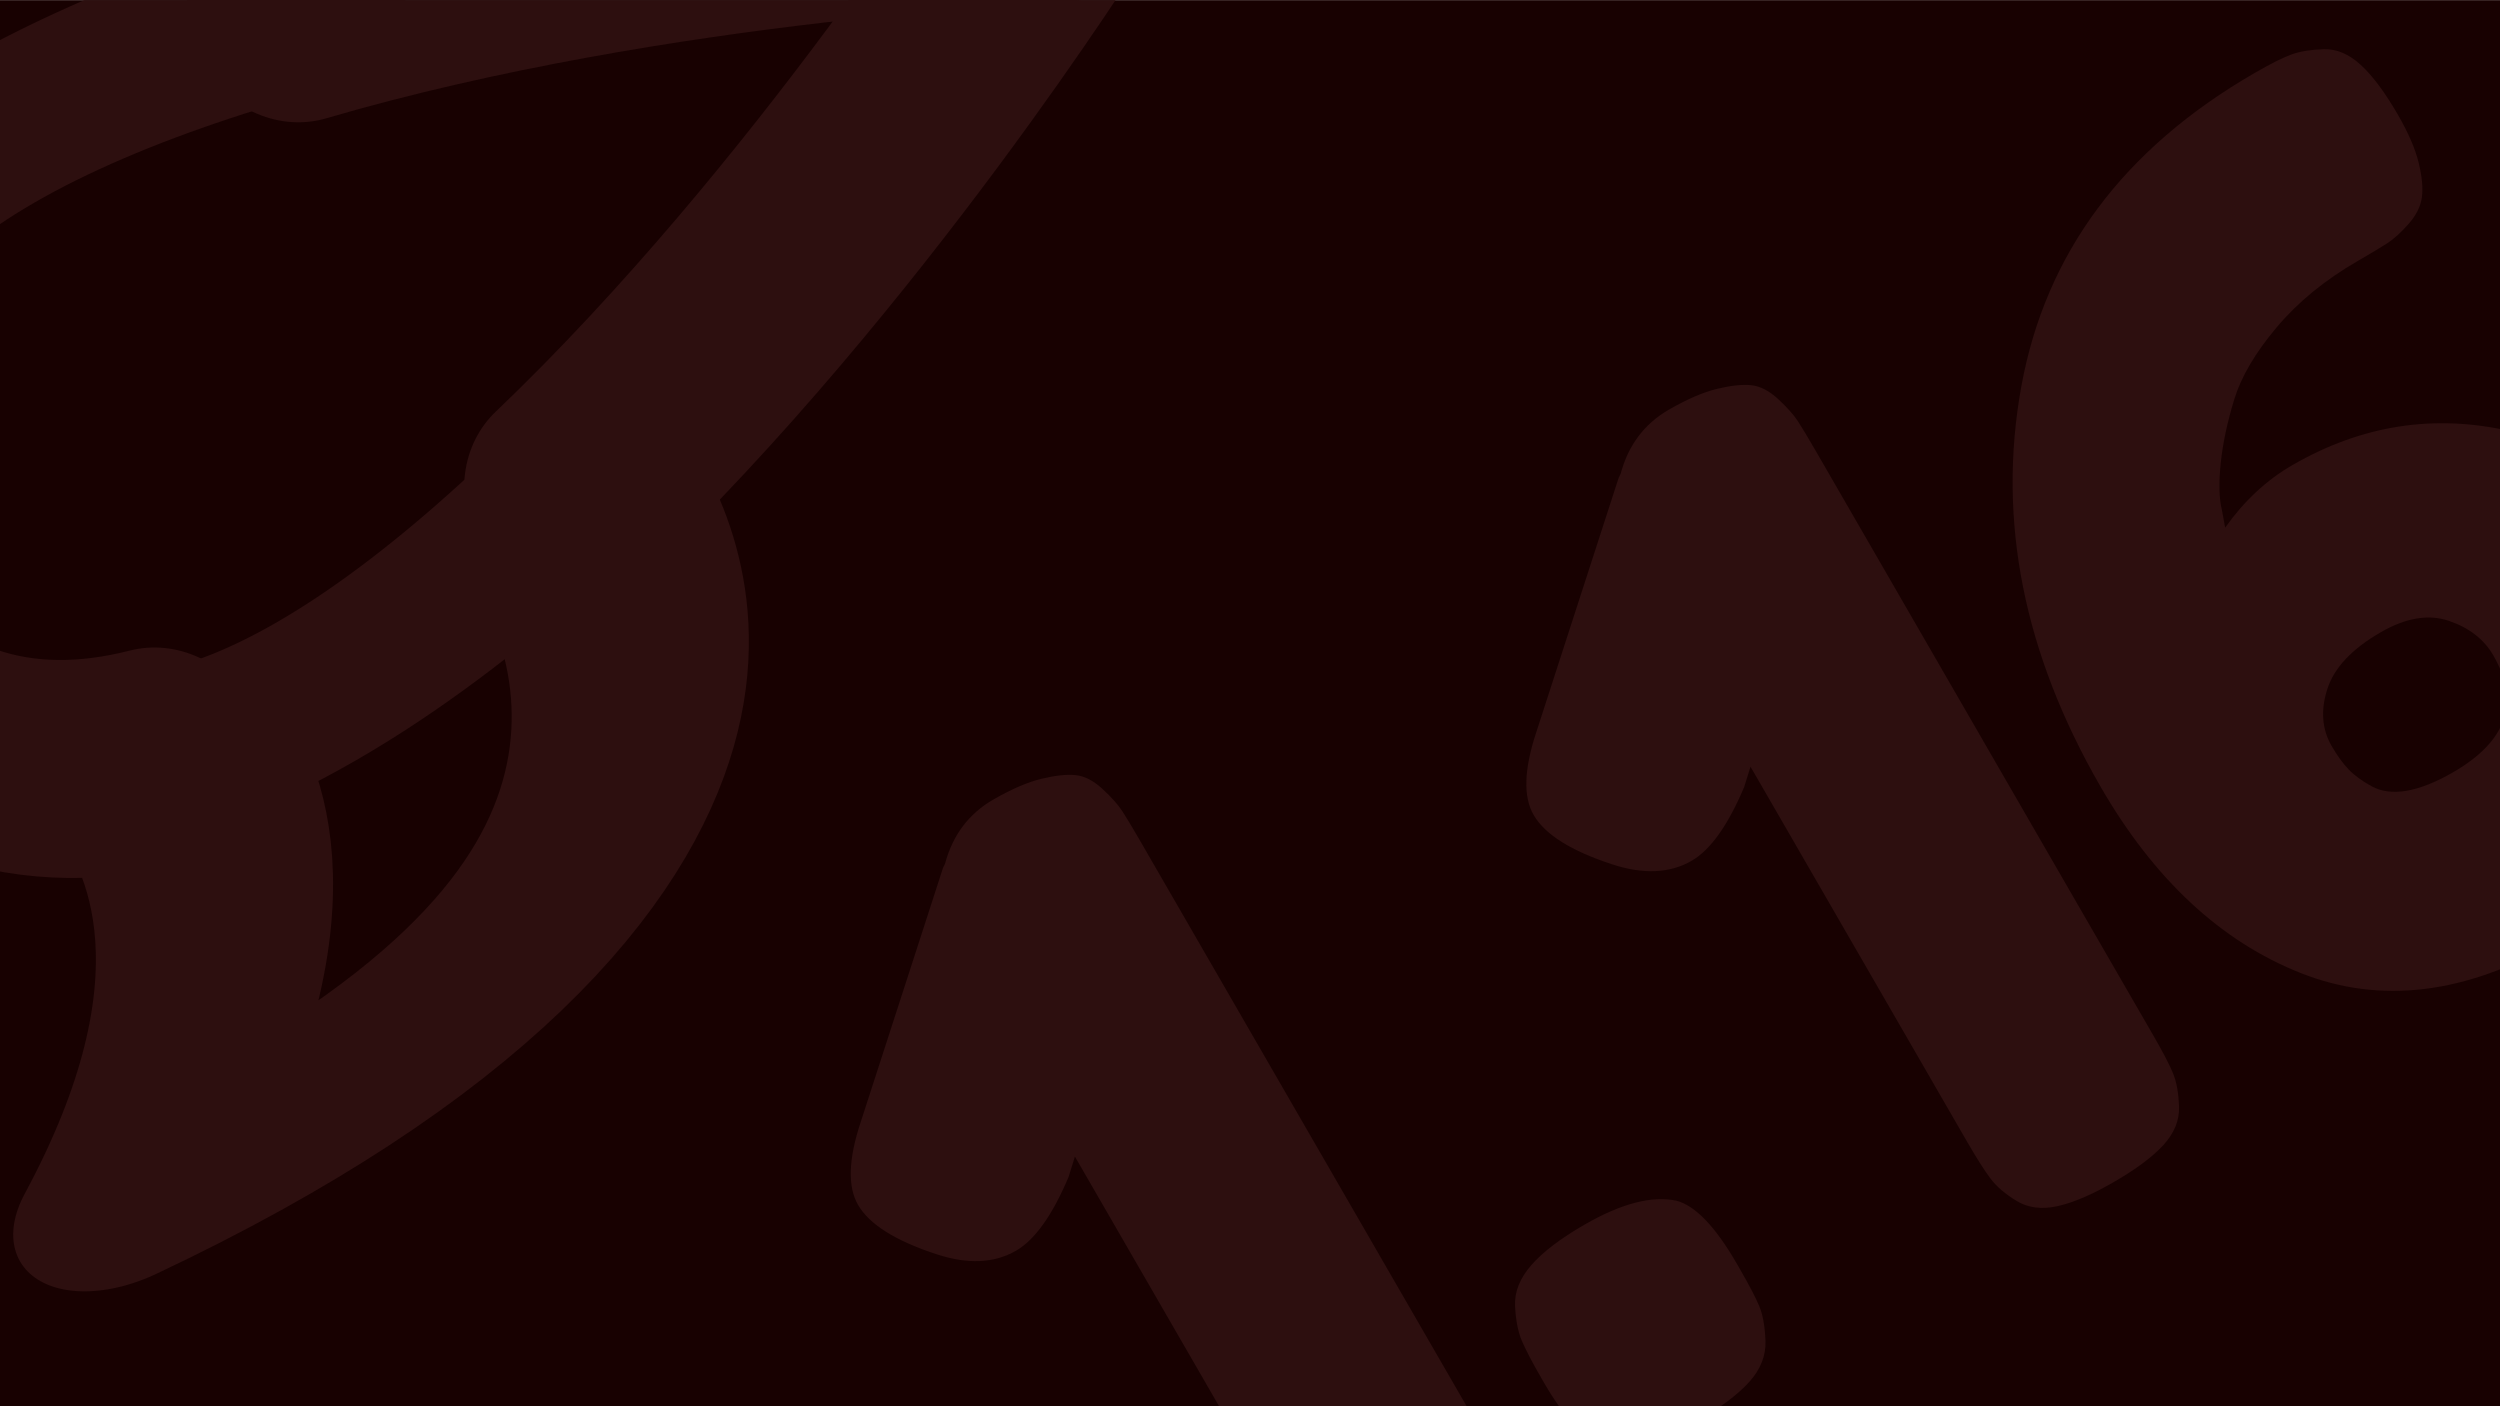 <?xml version="1.0" encoding="UTF-8" standalone="no"?>
<!DOCTYPE svg PUBLIC "-//W3C//DTD SVG 1.1//EN" "http://www.w3.org/Graphics/SVG/1.1/DTD/svg11.dtd">
<svg width="100%" height="100%" viewBox="0 0 1920 1080" version="1.1" xmlns="http://www.w3.org/2000/svg" xmlns:xlink="http://www.w3.org/1999/xlink" xml:space="preserve" xmlns:serif="http://www.serif.com/" style="fill-rule:evenodd;clip-rule:evenodd;stroke-linecap:round;stroke-miterlimit:25;">
    <g transform="matrix(1,0,0,1,0,-4800)">
        <g id="_1.16-background" serif:id="1.16/background" transform="matrix(1.789,0,0,2.077,1.13687e-13,1993.58)">
            <rect x="0" y="1351.24" width="1073.48" height="520" style="fill:rgb(24,1,1);"/>
            <clipPath id="_clip1">
                <rect x="0" y="1351.24" width="1073.48" height="520"/>
            </clipPath>
            <g clip-path="url(#_clip1)">
                <g transform="matrix(9.064,-4.506,5.233,7.805,-727.711,1354.13)">
                    <path d="M79.258,83.262C80.119,83.262 80.831,83.345 81.394,83.51C81.957,83.676 82.388,83.866 82.686,84.082C82.984,84.297 83.208,84.645 83.357,85.125C83.506,85.605 83.589,86.003 83.605,86.318C83.622,86.632 83.63,87.121 83.63,87.783L83.63,115.458C83.63,116.22 83.605,116.792 83.556,117.173C83.506,117.553 83.349,117.992 83.084,118.489C82.819,118.986 82.371,119.334 81.742,119.533C81.113,119.731 80.268,119.831 79.208,119.831C78.181,119.831 77.353,119.731 76.724,119.533C76.094,119.334 75.647,118.994 75.382,118.514C75.117,118.034 74.96,117.587 74.91,117.173C74.861,116.759 74.836,116.154 74.836,115.359L74.836,97.621L74.19,98.217C72.832,99.244 71.705,99.758 70.811,99.758C69.784,99.758 68.824,99.261 67.929,98.267C66.737,96.942 66.141,95.816 66.141,94.888C66.141,94.027 66.737,93.067 67.929,92.007L76.078,84.653L76.227,84.554C77.088,83.692 78.098,83.262 79.258,83.262Z" style="fill:rgb(45,15,15);fill-rule:nonzero;"/>
                    <path d="M95.306,111.533C95.869,112.096 96.151,113.256 96.151,115.011L96.151,115.21C96.151,116.005 96.126,116.593 96.076,116.974C96.027,117.355 95.861,117.81 95.58,118.34C95.298,118.87 94.826,119.243 94.164,119.458C93.501,119.673 92.607,119.781 91.481,119.781C89.692,119.781 88.45,119.433 87.754,118.738C87.158,118.175 86.86,117.015 86.86,115.26L86.86,115.061C86.86,114.299 86.885,113.719 86.934,113.322C86.984,112.924 87.141,112.469 87.406,111.956C87.671,111.442 88.143,111.069 88.822,110.838C89.501,110.606 90.404,110.49 91.53,110.49C93.286,110.49 94.544,110.838 95.306,111.533Z" style="fill:rgb(45,15,15);fill-rule:nonzero;"/>
                    <path d="M111.256,83.262C112.117,83.262 112.829,83.345 113.392,83.51C113.955,83.676 114.386,83.866 114.684,84.082C114.982,84.297 115.206,84.645 115.355,85.125C115.504,85.605 115.586,86.003 115.603,86.318C115.62,86.632 115.628,87.121 115.628,87.783L115.628,115.458C115.628,116.22 115.603,116.792 115.553,117.173C115.504,117.553 115.346,117.992 115.081,118.489C114.816,118.986 114.369,119.334 113.74,119.533C113.11,119.731 112.266,119.831 111.206,119.831C110.179,119.831 109.351,119.731 108.722,119.533C108.092,119.334 107.645,118.994 107.38,118.514C107.115,118.034 106.958,117.587 106.908,117.173C106.858,116.759 106.833,116.154 106.833,115.359L106.833,97.621L106.188,98.217C104.829,99.244 103.703,99.758 102.809,99.758C101.782,99.758 100.821,99.261 99.927,98.267C98.735,96.942 98.138,95.816 98.138,94.888C98.138,94.027 98.735,93.067 99.927,92.007L108.076,84.653L108.225,84.554C109.086,83.692 110.096,83.262 111.256,83.262Z" style="fill:rgb(45,15,15);fill-rule:nonzero;"/>
                    <path d="M144.197,108.602C144.197,111.947 142.997,114.746 140.595,116.999C138.194,119.251 135.287,120.377 131.875,120.377C127.569,120.377 124.323,118.994 122.137,116.229C119.951,113.463 118.857,109.894 118.857,105.521C118.857,99.195 120.654,93.911 124.248,89.671C127.842,85.431 132.753,83.312 138.98,83.312C139.742,83.312 140.305,83.345 140.67,83.411C141.034,83.477 141.448,83.635 141.912,83.883C142.376,84.131 142.707,84.57 142.906,85.2C143.104,85.829 143.204,86.674 143.204,87.734C143.204,88.595 143.121,89.307 142.955,89.87C142.79,90.433 142.591,90.864 142.359,91.162C142.127,91.46 141.788,91.684 141.34,91.833C140.893,91.982 140.512,92.065 140.198,92.081C139.883,92.098 139.411,92.106 138.782,92.106C137.225,92.106 135.809,92.338 134.533,92.802C133.258,93.265 132.264,93.828 131.552,94.491C130.84,95.153 130.244,95.816 129.764,96.478C129.283,97.141 128.977,97.704 128.844,98.168L128.596,98.863C129.822,98.3 131.047,98.019 132.273,98.019C135.552,98.019 138.359,99.103 140.694,101.273C143.03,103.443 144.197,105.886 144.197,108.602ZM131.676,112.229C134.227,112.229 135.502,111.119 135.502,108.9C135.502,108.138 135.212,107.426 134.633,106.763C134.053,106.101 133.167,105.77 131.975,105.77C130.617,105.77 129.598,106.076 128.919,106.689C128.24,107.302 127.9,108.006 127.9,108.8C127.9,109.264 127.942,109.662 128.025,109.993C128.107,110.324 128.265,110.68 128.497,111.061C128.728,111.442 129.109,111.732 129.639,111.931C130.169,112.129 130.848,112.229 131.676,112.229Z" style="fill:rgb(45,15,15);fill-rule:nonzero;"/>
                </g>
                <g transform="matrix(1.255,1.873,-2.027,1.008,1448.48,36.613)">
                    <path d="M312.361,684.621C312.361,684.621 344.796,750.489 359.811,816.774M363.753,905.753C357.448,929.846 342.028,947.086 312.361,950.738" style="fill:none;stroke:rgb(45,15,15);stroke-width:37.9px;"/>
                    <g transform="matrix(0.575,0,0,1,147.423,0)">
                        <path d="M369.583,816.774C401.744,814.918 502.97,819.296 485.337,950.738C439.746,905.146 395.134,903.8 376.442,905.753C387.752,880.916 382.205,848.796 369.583,816.774Z" style="fill:none;stroke:rgb(45,15,15);stroke-width:47.32px;stroke-linejoin:round;"/>
                    </g>
                    <g transform="matrix(-1,0,0,1,624.722,0)">
                        <path d="M312.361,684.621C312.361,684.621 344.796,750.489 359.811,816.774M363.753,905.753C357.448,929.846 342.028,947.086 312.361,950.738" style="fill:none;stroke:rgb(45,15,15);stroke-width:37.9px;"/>
                    </g>
                    <g transform="matrix(-0.575,0,0,1,477.299,0)">
                        <path d="M369.583,816.774C401.744,814.918 502.97,819.296 485.337,950.738C439.746,905.146 395.134,903.8 376.442,905.753C387.752,880.916 382.205,848.796 369.583,816.774Z" style="fill:none;stroke:rgb(45,15,15);stroke-width:47.32px;stroke-linejoin:round;"/>
                    </g>
                </g>
            </g>
        </g>
    </g>
</svg>
